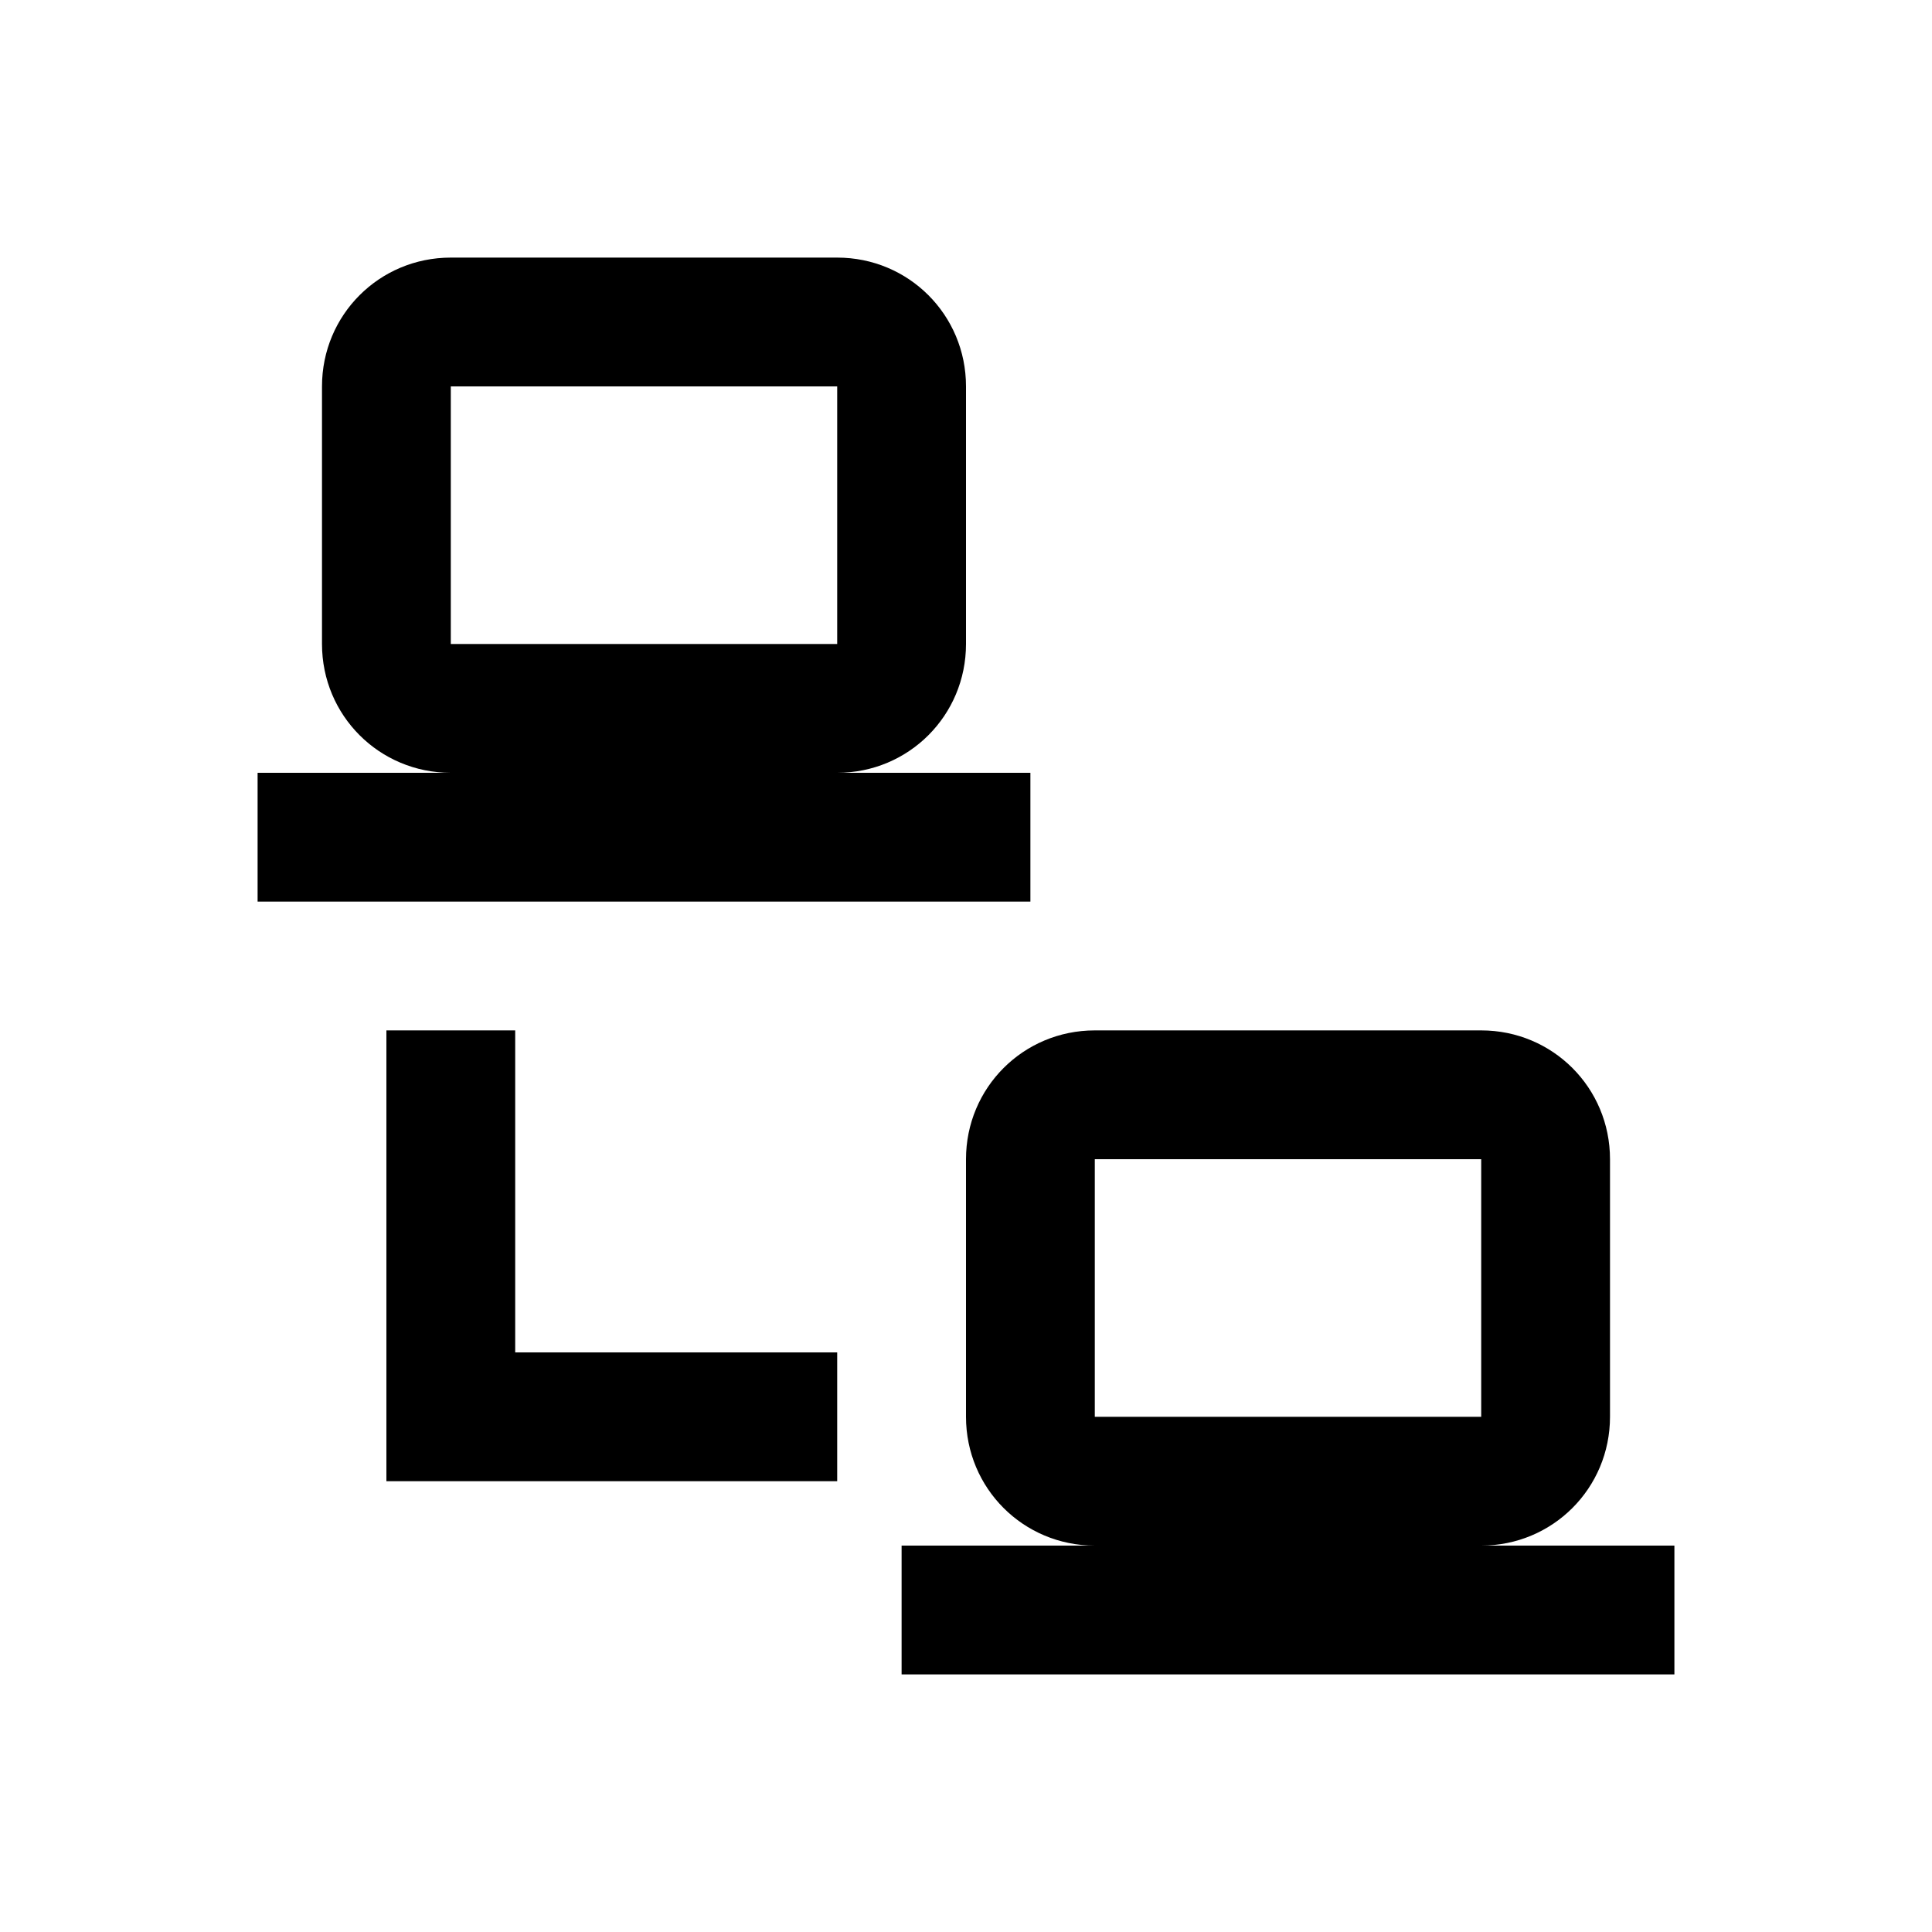 <svg height="30" viewBox="0 0 30 30" width="30" xmlns="http://www.w3.org/2000/svg">
    <path d="m7 4c-1.11 0-2 .89-2 2v4c0 1.11.89 2 2 2h-3v2h12v-2h-3c1.11 0 2-.89 2-2v-4c0-1.11-.89-2-2-2zm0 2h6v4h-6zm-1 10v5 2h7v-2h-5v-5zm11 0c-1.11 0-2 .89-2 2v4c0 1.11.89 2 2 2h-3v2h12v-2h-3c1.11 0 2-.89 2-2v-4c0-1.11-.89-2-2-2zm0 2h6v4h-6z" />
</svg>